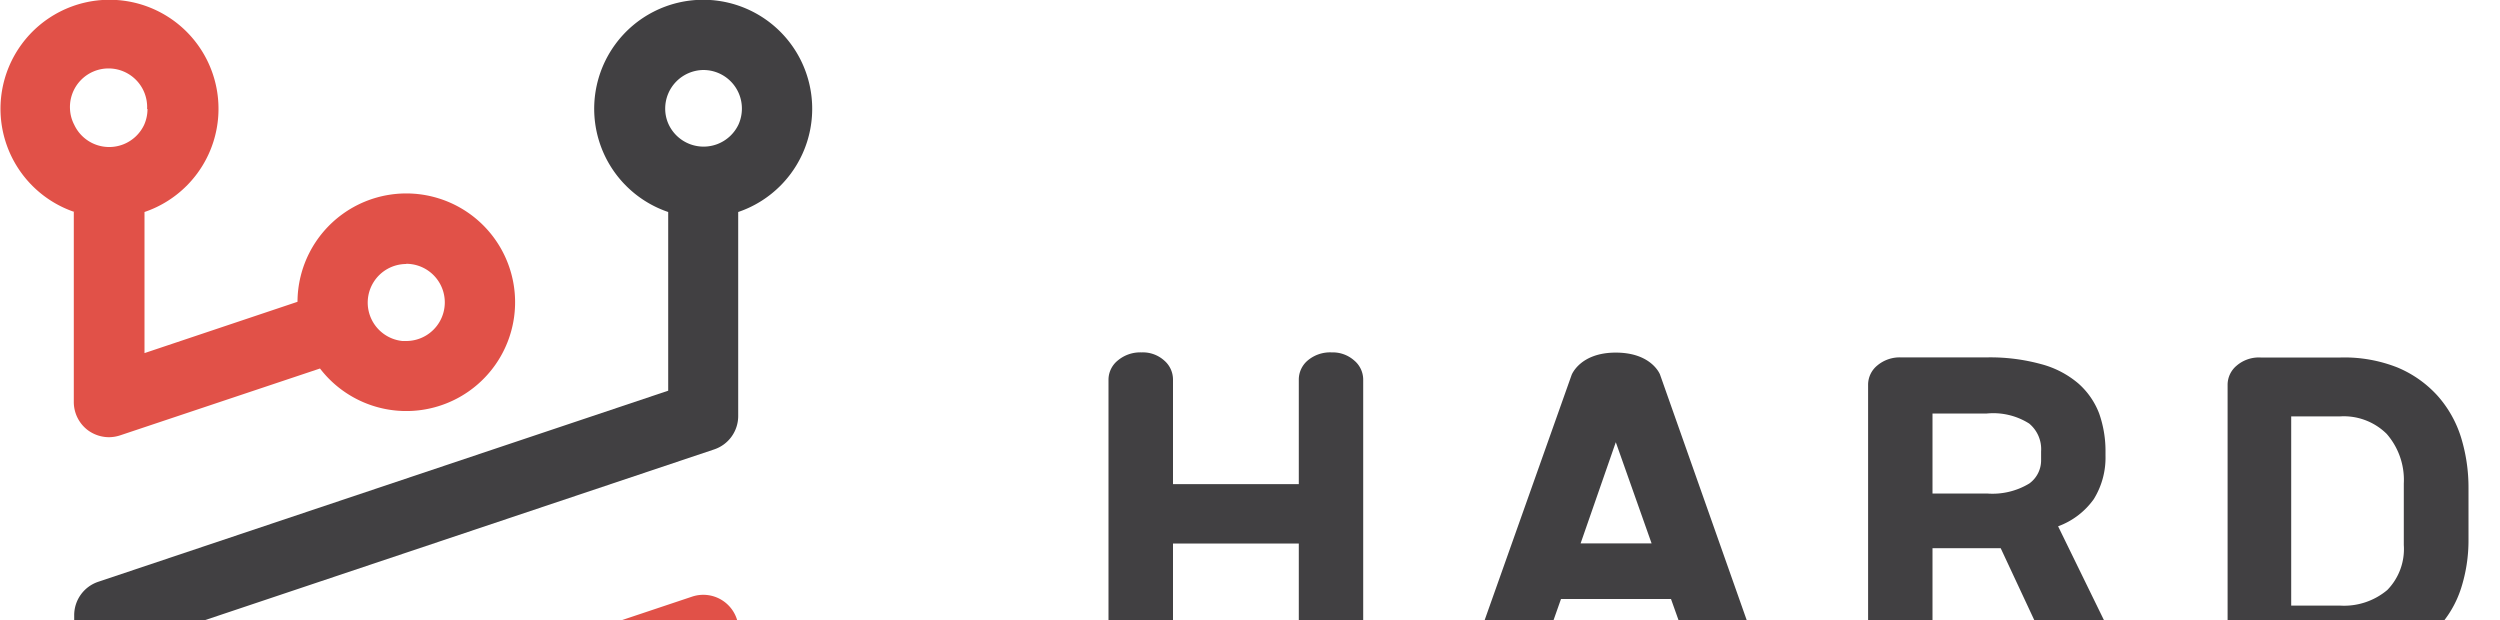 <svg width="250" height="62" xmlns="http://www.w3.org/2000/svg"><defs><style>.cls-1{fill:#414042;}.cls-2{fill:#e15148;}.cls-3{fill:#414042;}</style></defs><title>Asset 2</title><g id="Layer_2" data-name="Layer 2"><g id="Vrstva_1" data-name="Vrstva 1"><path class="cls-1" d="M14.42,81V64.05l57-19.11a3.52,3.52,0,0,0,2.4-3.33V21.2a10.9,10.9,0,1,0-7,0V39.07l-57,19.11a3.52,3.52,0,0,0-2.4,3.34V81a10.89,10.89,0,1,0,7,0ZM70.34,7a3.85,3.85,0,0,1,3.85,3.86,3.91,3.91,0,0,1-.33,1.57,3.86,3.86,0,0,1-7,0,3.75,3.75,0,0,1-.34-1.57A3.86,3.86,0,0,1,70.34,7ZM7,91.27a3.8,3.8,0,0,1,.34-1.58,3.86,3.86,0,0,1,7,0,4,4,0,0,1,.33,1.58,3.86,3.86,0,0,1-7.71,0Z"/><path class="cls-2" d="M7.38,21.2v19a3.53,3.53,0,0,0,1.46,2.86,3.58,3.58,0,0,0,2.06.66A3.64,3.64,0,0,0,12,43.54l20-6.69a10.88,10.88,0,1,0-2.25-6.67l-15.3,5.13V21.2a10.9,10.9,0,1,0-7,0Zm33.24,5.18a3.86,3.86,0,0,1,0,7.72l-.38,0a3.86,3.86,0,0,1,.38-7.7ZM14.75,10.9a3.91,3.91,0,0,1-.33,1.57,3.86,3.86,0,0,1-7,0A3.75,3.75,0,0,1,7,10.9a3.86,3.86,0,1,1,7.71,0Z"/><path class="cls-2" d="M73.86,81v-18a3.53,3.53,0,0,0-4.64-3.34l-20,6.69A10.88,10.88,0,1,0,51.51,73l15.31-5.13V81a10.89,10.89,0,1,0,7,0ZM40.62,76.74a3.86,3.86,0,1,1,0-7.71l.37,0a3.85,3.85,0,0,1-.37,7.69ZM66.48,91.27a3.8,3.8,0,0,1,.34-1.58,3.86,3.86,0,0,1,7,0,4,4,0,0,1,.33,1.58,3.86,3.86,0,0,1-7.71,0Z"/><path class="cls-3" d="M133.17,35.24a3.47,3.47,0,0,0-2.39.8,2.5,2.5,0,0,0-.9,1.89V48.41H117.3V37.93a2.51,2.51,0,0,0-.88-1.88,3.19,3.19,0,0,0-2.27-.81,3.48,3.48,0,0,0-2.36.8,2.48,2.48,0,0,0-.94,1.89V64.28a2.5,2.5,0,0,0,.94,1.89,3.48,3.48,0,0,0,2.36.8,3.23,3.23,0,0,0,2.27-.81,2.51,2.51,0,0,0,.88-1.88V54.35h12.58v9.93a2.5,2.5,0,0,0,.9,1.88,3.47,3.47,0,0,0,2.39.81,3.28,3.28,0,0,0,2.25-.81,2.5,2.5,0,0,0,.9-1.88V37.93a2.5,2.5,0,0,0-.91-1.89A3.23,3.23,0,0,0,133.17,35.24Z"/><path class="cls-3" d="M205.81,52.63a7.56,7.56,0,0,0,3.57-2.72,7.88,7.88,0,0,0,1.17-4.35v-.32a11.32,11.32,0,0,0-.63-3.88,7.61,7.61,0,0,0-2.07-3,9.45,9.45,0,0,0-3.71-1.94,19.2,19.2,0,0,0-5.45-.68H190.1a3.48,3.48,0,0,0-2.36.8,2.49,2.49,0,0,0-.93,1.89V64.14a2.69,2.69,0,0,0,.92,1.94,3.25,3.25,0,0,0,2.37.89,3.32,3.32,0,0,0,2.26-.76,2.37,2.37,0,0,0,.89-1.84V54.82h6.33l.49,0,5.09,10.9a2.61,2.61,0,0,0,1.7,1.18,2.93,2.93,0,0,0,.78.1,3.52,3.52,0,0,0,1.6-.41,3.78,3.78,0,0,0,1.65-1.85,2,2,0,0,0-.17-2.06Zm-1.7-7.49V46a2.85,2.85,0,0,1-1.18,2.35,7.1,7.1,0,0,1-4.24,1h-5.44v-8h5.44a6.72,6.72,0,0,1,4.22,1A3.32,3.32,0,0,1,204.11,45.14Z"/><path class="cls-3" d="M243.75,39.57a11.25,11.25,0,0,0-4-2.82,14.41,14.41,0,0,0-5.69-1h-8a3.41,3.41,0,0,0-2.39.81,2.5,2.5,0,0,0-.91,1.88V63.81a2.52,2.52,0,0,0,.91,1.89,3.45,3.45,0,0,0,2.39.8h8a15.31,15.31,0,0,0,5.68-1,10.58,10.58,0,0,0,6.37-6.68,15.7,15.7,0,0,0,.74-4.86V48.82a17.06,17.06,0,0,0-.74-5.06A11.33,11.33,0,0,0,243.75,39.57Zm-3.37,8.79V54.5A5.86,5.86,0,0,1,238.73,59,6.71,6.71,0,0,1,234,60.56h-4.88V41.64H234a6.09,6.09,0,0,1,4.67,1.75A7,7,0,0,1,240.38,48.36Z"/><path class="cls-3" d="M326,37.47s-.83-2.18-4.42-2.18-4.42,2.24-4.42,2.24l-9.13,25.81a2.44,2.44,0,0,0,.36,2.06,3.29,3.29,0,0,0,2.1,1.41,3.75,3.75,0,0,0,.92.12,3.14,3.14,0,0,0,1.45-.35A2.75,2.75,0,0,0,314.33,65l1.8-5.09h11L329,65a2.55,2.55,0,0,0,1.39,1.56,3.43,3.43,0,0,0,2.43.22,3.22,3.22,0,0,0,2.07-1.41,2.56,2.56,0,0,0,.32-2.08Zm-.84,16.9H318.1l3.51-10.12Z"/><path class="cls-3" d="M365.83,52.63a7.65,7.65,0,0,0,3.58-2.72,7.88,7.88,0,0,0,1.17-4.35v-.32a11.36,11.36,0,0,0-.63-3.88,7.64,7.64,0,0,0-2.07-3,9.59,9.59,0,0,0-3.71-1.94,37.26,37.26,0,0,0-7.48-.68h-6.56a3.46,3.46,0,0,0-2.36.8,2.5,2.5,0,0,0-.94,1.89V64.14a2.69,2.69,0,0,0,.92,1.94,3.29,3.29,0,0,0,2.38.89,3.34,3.34,0,0,0,2.26-.76,2.37,2.37,0,0,0,.89-1.84V54.82h6.32l.49,0,5.09,10.9a2.66,2.66,0,0,0,1.7,1.18,3,3,0,0,0,.78.1,3.56,3.56,0,0,0,1.61-.41,3.83,3.83,0,0,0,1.65-1.85,2,2,0,0,0-.18-2.06Zm-1.7-7.49V46A2.82,2.82,0,0,1,363,48.38a7.07,7.07,0,0,1-4.23,1h-5.44v-8h5.44a6.72,6.72,0,0,1,4.22,1A3.34,3.34,0,0,1,364.13,45.14Z"/><path class="cls-1" d="M386,35.24a3.43,3.43,0,0,0-2.38.8,2.48,2.48,0,0,0-.91,1.89v26.3a2.46,2.46,0,0,0,.91,1.88,3.4,3.4,0,0,0,2.38.81,3.24,3.24,0,0,0,2.25-.81,2.5,2.5,0,0,0,.91-1.88V37.93a2.53,2.53,0,0,0-.91-1.89A3.26,3.26,0,0,0,386,35.24Z"/><path class="cls-1" d="M426.66,42.92a10.49,10.49,0,0,0-6.13-6.71,22.06,22.06,0,0,0-12.94,0,10.56,10.56,0,0,0-3.83,2.69,11,11,0,0,0-2.24,4,16.3,16.3,0,0,0-.72,4.92v6.52a16.26,16.26,0,0,0,.72,4.92,10.92,10.92,0,0,0,2.24,4,10.58,10.58,0,0,0,3.83,2.7,22.06,22.06,0,0,0,12.94,0,10.47,10.47,0,0,0,6.13-6.72,16.26,16.26,0,0,0,.72-4.92V47.84A16.3,16.3,0,0,0,426.66,42.92ZM414,60.93c-1.81,0-4.28-.49-5.33-1.46s-1.56-2.67-1.56-5.06V47.84c0-2.39.53-4.09,1.56-5.05s3.52-1.47,5.33-1.47,4.36.49,5.37,1.46,1.52,2.67,1.52,5.06v6.57c0,2.39-.51,4.09-1.52,5.06S415.91,60.93,414,60.93Z"/><path class="cls-3" d="M299.64,37a3.17,3.17,0,0,0-1.82-1.64,3.17,3.17,0,0,0-4.06,2l-5.9,16.82L282,37.31a3.29,3.29,0,0,0-3-2.13,3.17,3.17,0,0,0-3,2.13L270,54.16l-5.91-16.84a3.25,3.25,0,0,0-1.64-1.82,3.13,3.13,0,0,0-2.44-.13A3.17,3.17,0,0,0,258.26,37a3.11,3.11,0,0,0-.14,2.43L267,64.8a3.18,3.18,0,0,0,6,0L279,48l5.89,16.79a3.18,3.18,0,0,0,6,.06l8.92-25.4A3.11,3.11,0,0,0,299.64,37Z"/><path class="cls-3" d="M166,37.45s-.83-2.19-4.42-2.19-4.42,2.24-4.42,2.24L148,63.32a2.45,2.45,0,0,0,.35,2.05,3.31,3.31,0,0,0,2.1,1.41,3.83,3.83,0,0,0,.93.12,3.09,3.09,0,0,0,1.44-.34A2.75,2.75,0,0,0,154.3,65l1.8-5.1h11l1.78,5a2.55,2.55,0,0,0,1.39,1.56,3.38,3.38,0,0,0,2.43.22,3.22,3.22,0,0,0,2.07-1.41,2.47,2.47,0,0,0,.32-2.07Zm-.84,16.89h-7.1l3.52-10.12Z"/></g></g></svg>
